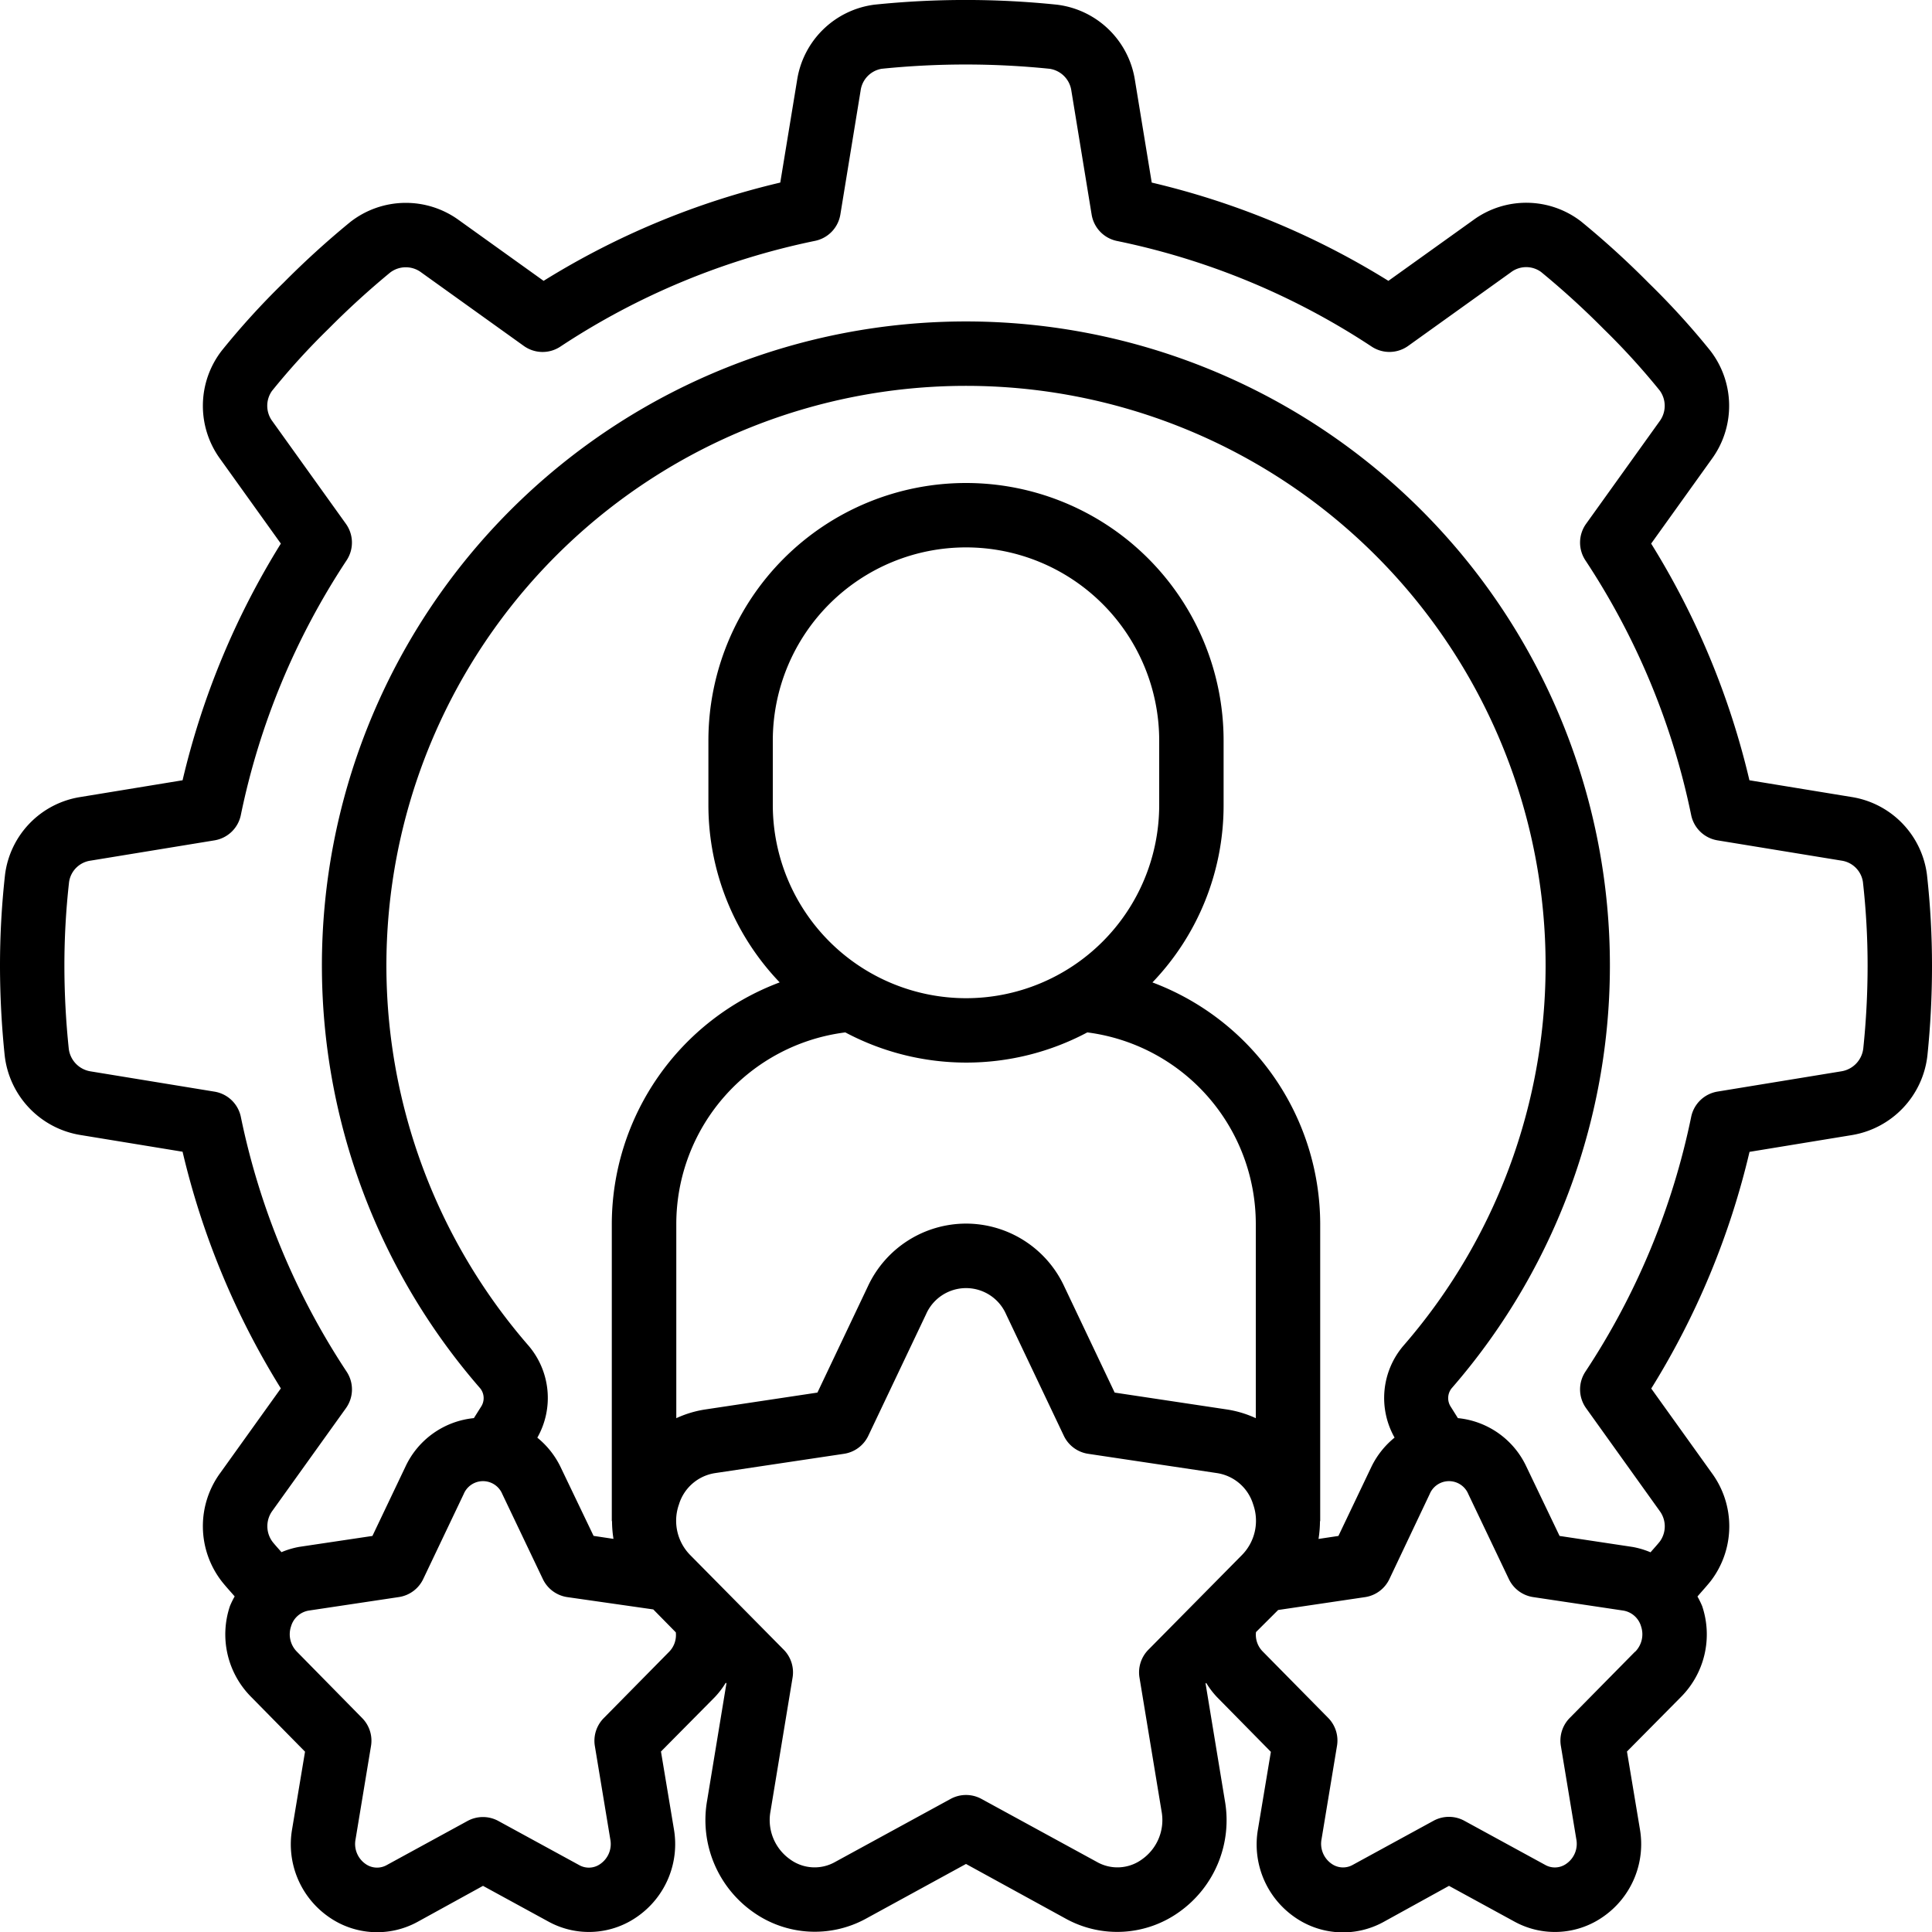 <?xml version="1.0" encoding="UTF-8"?>
<svg xmlns="http://www.w3.org/2000/svg" id="Icons" viewBox="0 0 60 60" width="512" height="512" fill="currentColor"><path d="M57.511,24.753l-3.181-.521a24.574,24.574,0,0,0-3.052-7.35l1.882-2.626a2.8,2.8,0,0,0-.054-3.377,23.705,23.705,0,0,0-1.9-2.086A27.087,27.087,0,0,0,49.1,6.876a2.787,2.787,0,0,0-3.351-.038L43.118,8.722a24.574,24.574,0,0,0-7.35-3.052l-.522-3.184A2.793,2.793,0,0,0,32.82.145a27.573,27.573,0,0,0-5.665,0,2.79,2.79,0,0,0-2.4,2.342L24.232,5.67a24.574,24.574,0,0,0-7.35,3.052L14.256,6.84a2.8,2.8,0,0,0-3.377.054A27.03,27.03,0,0,0,8.805,8.781,23.744,23.744,0,0,0,6.886,10.89a2.8,2.8,0,0,0-.048,3.363l1.884,2.629a24.574,24.574,0,0,0-3.052,7.35l-3.184.522a2.794,2.794,0,0,0-2.33,2.414A25.559,25.559,0,0,0,0,30a27.173,27.173,0,0,0,.146,2.781,2.823,2.823,0,0,0,2.343,2.466l3.181.521a24.574,24.574,0,0,0,3.052,7.35L6.85,45.731a2.8,2.8,0,0,0,.038,3.382c.125.158.266.31.4.465a2.649,2.649,0,0,0-.147.3A2.752,2.752,0,0,0,7.8,52.7l1.673,1.7-.4,2.4a2.746,2.746,0,0,0,1.11,2.713,2.615,2.615,0,0,0,2.787.171L15,58.567l2.031,1.109a2.611,2.611,0,0,0,2.786-.171,2.743,2.743,0,0,0,1.11-2.71l-.4-2.4L22.2,52.705a2.624,2.624,0,0,0,.34-.447l.02.02-.6,3.642a3.493,3.493,0,0,0,1.417,3.452,3.307,3.307,0,0,0,3.523.21L30,57.887l3.1,1.7a3.308,3.308,0,0,0,3.523-.21,3.493,3.493,0,0,0,1.417-3.452l-.6-3.642.02-.019a2.59,2.59,0,0,0,.335.441l1.673,1.7-.4,2.4a2.746,2.746,0,0,0,1.11,2.713,2.615,2.615,0,0,0,2.787.171L45,58.567l2.031,1.109a2.611,2.611,0,0,0,2.786-.171,2.743,2.743,0,0,0,1.11-2.71l-.4-2.4L52.2,52.705a2.755,2.755,0,0,0,.663-2.824,2.663,2.663,0,0,0-.147-.3c.136-.16.278-.312.411-.479a2.794,2.794,0,0,0,.038-3.351l-1.884-2.629a24.574,24.574,0,0,0,3.052-7.35l3.18-.521a2.825,2.825,0,0,0,2.345-2.475A27.146,27.146,0,0,0,60,30a25.527,25.527,0,0,0-.156-2.831A2.8,2.8,0,0,0,57.511,24.753ZM20.778,51.3l-2.03,2.06a1,1,0,0,0-.274.866l.48,2.9a.752.752,0,0,1-.3.753.61.61,0,0,1-.667.043l-2.51-1.37a1,1,0,0,0-.958,0l-2.509,1.37a.615.615,0,0,1-.668-.043.755.755,0,0,1-.3-.756l.48-2.9a1,1,0,0,0-.274-.866L9.217,51.291a.767.767,0,0,1-.177-.786.689.689,0,0,1,.549-.487l2.8-.42a1,1,0,0,0,.754-.559L14.4,46.4a.649.649,0,0,1,1.2,0l1.259,2.64a1,1,0,0,0,.754.559l2.675.383.7.712A.742.742,0,0,1,20.778,51.3ZM16.422,41.8a18,18,0,1,1,27.156,0,2.5,2.5,0,0,0-.268,2.846,2.665,2.665,0,0,0-.712.891L41.566,47.7l-.618.093a3.614,3.614,0,0,0,.045-.551H41V38a8.029,8.029,0,0,0-5.21-7.49A7.941,7.941,0,0,0,38,25V23a8,8,0,0,0-16,0v2a7.965,7.965,0,0,0,2.214,5.509A8.028,8.028,0,0,0,19,38v9.24h.007a3.614,3.614,0,0,0,.045.551l-.618-.093L17.4,45.541a2.665,2.665,0,0,0-.713-.893A2.5,2.5,0,0,0,16.422,41.8ZM30,38a3.366,3.366,0,0,0-3.051,1.957l-1.563,3.291-3.483.524a3.336,3.336,0,0,0-.9.271V38a6,6,0,0,1,5.249-5.938,8,8,0,0,0,7.516,0A6,6,0,0,1,39,38v6.043a3.336,3.336,0,0,0-.9-.271l-3.483-.524-1.563-3.291h0A3.366,3.366,0,0,0,30,38Zm0-7a6.006,6.006,0,0,1-6-6V23a6,6,0,1,1,12,0v2a6,6,0,0,1-6,6Zm5.388,21.1.684,4.144a1.492,1.492,0,0,1-.6,1.495,1.291,1.291,0,0,1-1.407.085l-3.585-1.957a1,1,0,0,0-.958,0l-3.585,1.957a1.291,1.291,0,0,1-1.407-.085,1.492,1.492,0,0,1-.6-1.495l.684-4.144a1,1,0,0,0-.275-.867l-2.9-2.935a1.517,1.517,0,0,1-.354-1.575,1.393,1.393,0,0,1,1.119-.974l4.008-.6a1,1,0,0,0,.754-.56l1.792-3.771a1.357,1.357,0,0,1,2.488,0l1.792,3.771a1,1,0,0,0,.754.56l4.008.6a1.393,1.393,0,0,1,1.119.974,1.517,1.517,0,0,1-.354,1.575l-2.9,2.935A1,1,0,0,0,35.388,52.1Zm15.39-.806-2.03,2.06a1,1,0,0,0-.274.866l.48,2.9a.752.752,0,0,1-.3.753.61.61,0,0,1-.667.043l-2.51-1.37a1,1,0,0,0-.958,0l-2.509,1.37a.615.615,0,0,1-.668-.043.755.755,0,0,1-.3-.756l.48-2.9a1,1,0,0,0-.274-.866l-2.035-2.065a.735.735,0,0,1-.207-.6L39.694,50l2.7-.4a1,1,0,0,0,.754-.559L44.4,46.4a.649.649,0,0,1,1.2,0l1.259,2.64a1,1,0,0,0,.754.559l2.8.419a.692.692,0,0,1,.551.488A.77.77,0,0,1,50.778,51.3Zm7.088-18.737a.813.813,0,0,1-.678.713l-3.849.63a1,1,0,0,0-.818.786A22.614,22.614,0,0,1,49.235,42.6a1,1,0,0,0,.023,1.133l2.291,3.2a.8.8,0,0,1,0,.938c-.091.115-.194.224-.29.337a2.628,2.628,0,0,0-.55-.165L48.434,47.7,47.4,45.541a2.63,2.63,0,0,0-2.124-1.5l-.218-.348a.489.489,0,0,1,.021-.575,20,20,0,1,0-30.164,0,.486.486,0,0,1,.025.569l-.223.354a2.63,2.63,0,0,0-2.122,1.5L11.566,47.7,9.29,48.04a2.617,2.617,0,0,0-.549.164c-.091-.107-.193-.215-.277-.321a.81.81,0,0,1,0-.97l2.279-3.18a1,1,0,0,0,.023-1.133,22.614,22.614,0,0,1-3.286-7.912,1,1,0,0,0-.818-.786l-3.85-.63a.81.81,0,0,1-.676-.7A24.856,24.856,0,0,1,2,30a23.219,23.219,0,0,1,.145-2.608.784.784,0,0,1,.667-.664l3.849-.63a1,1,0,0,0,.818-.785A22.611,22.611,0,0,1,10.765,17.4a1,1,0,0,0-.023-1.133L8.461,13.084a.8.8,0,0,1-.015-.943,22.034,22.034,0,0,1,1.761-1.934,25.828,25.828,0,0,1,1.91-1.743.8.8,0,0,1,.97,0l3.18,2.279a1,1,0,0,0,1.133.023,22.614,22.614,0,0,1,7.912-3.286,1,1,0,0,0,.786-.818l.629-3.847a.793.793,0,0,1,.654-.679,25.666,25.666,0,0,1,5.214,0,.8.8,0,0,1,.677.68l.63,3.849a1,1,0,0,0,.785.818A22.611,22.611,0,0,1,42.6,10.765a1,1,0,0,0,1.133-.023l3.183-2.281a.785.785,0,0,1,.943-.015,25.653,25.653,0,0,1,1.946,1.773,22,22,0,0,1,1.741,1.911.806.806,0,0,1-.009.957l-2.279,3.18a1,1,0,0,0-.023,1.133,22.611,22.611,0,0,1,3.286,7.913,1,1,0,0,0,.818.785l3.847.629a.786.786,0,0,1,.669.666A23.187,23.187,0,0,1,58,30,24.862,24.862,0,0,1,57.866,32.559Z"/></svg>
